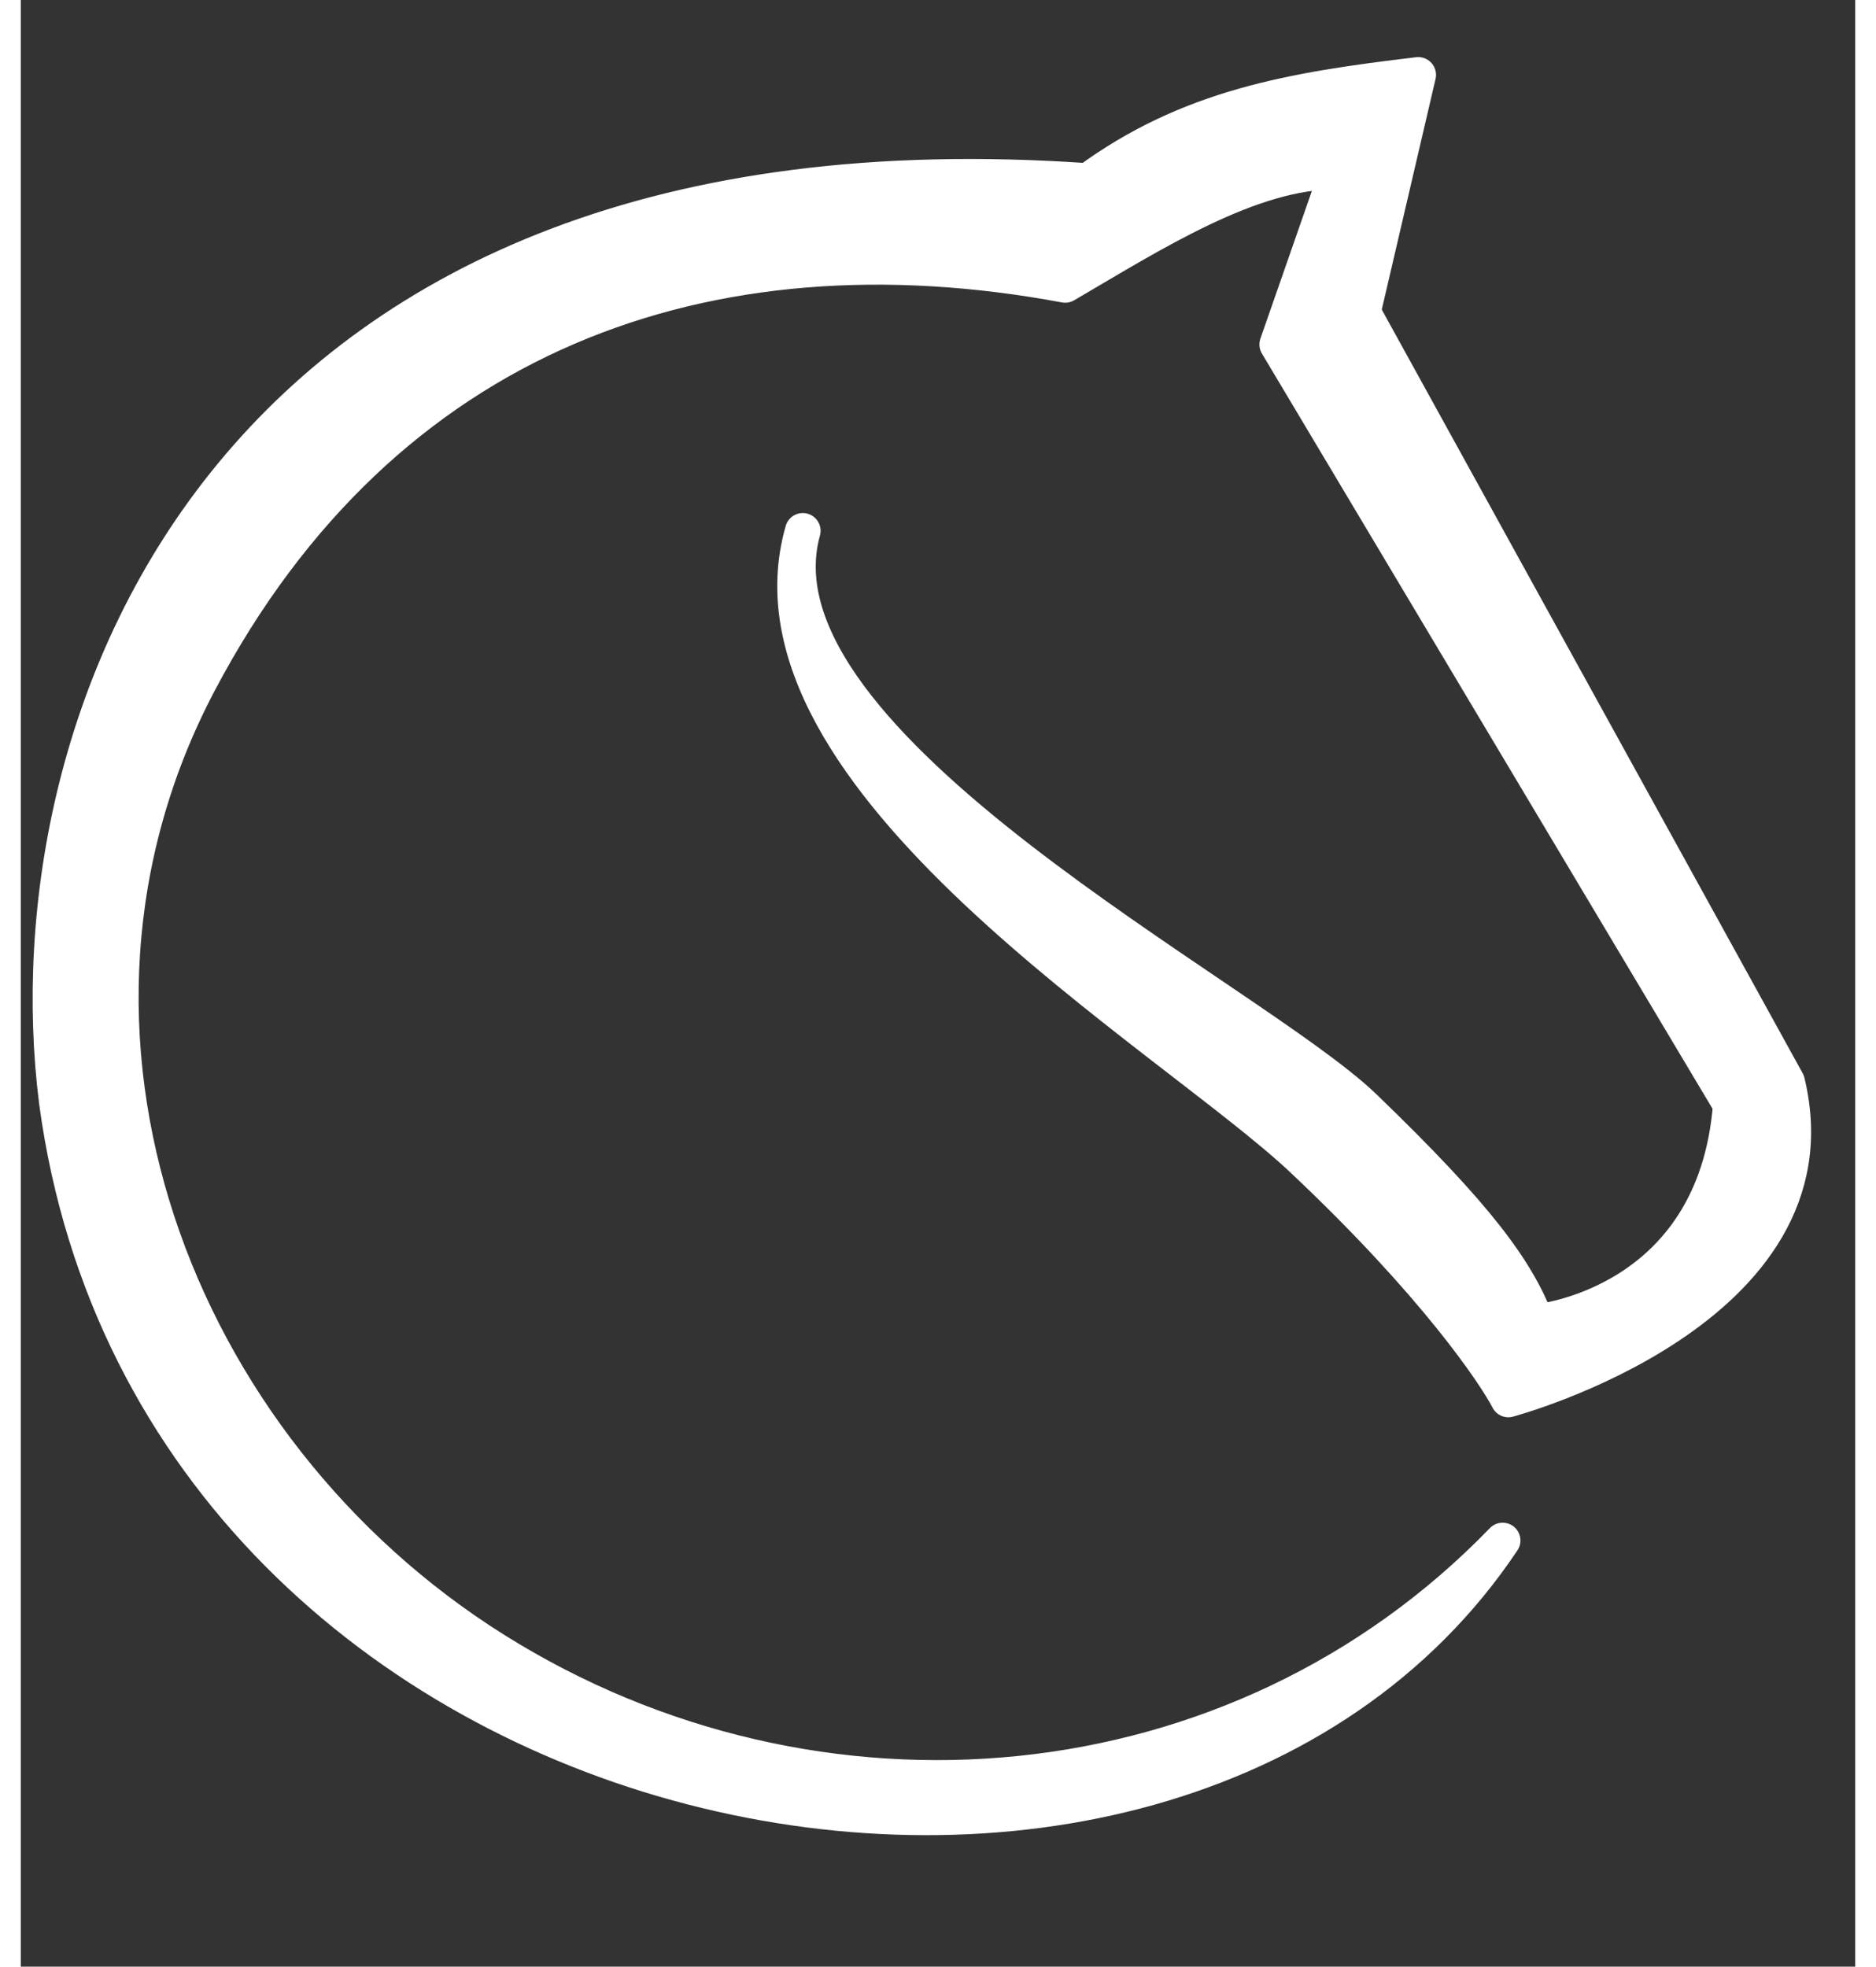 <?xml version="1.0" encoding="UTF-8" standalone="no"?>
<svg
   viewBox="-0.692 0.5 51.573 55.285"
   width="2385"
   height="2500"
   version="1.1"
   id="svg4"
   sodipodi:docname="lichess_w.svg"
   inkscape:version="1.1 (c68e22c387, 2021-05-23)"
   xmlns:inkscape="http://www.inkscape.org/namespaces/inkscape"
   xmlns:sodipodi="http://sodipodi.sourceforge.net/DTD/sodipodi-0.dtd"
   xmlns="http://www.w3.org/2000/svg"
   xmlns:svg="http://www.w3.org/2000/svg">
  <rect x="-0.692" y="0.5" width="51.573" height="55.285" fill="#333333" stroke="none"/>
  <defs
     id="defs8" />
  <sodipodi:namedview
     id="namedview6"
     pagecolor="#505050"
     bordercolor="#ffffff"
     borderopacity="1"
     inkscape:pageshadow="0"
     inkscape:pageopacity="0"
     inkscape:pagecheckerboard="1"
     showgrid="false"
     inkscape:zoom="0.3328"
     inkscape:cx="1104.2668"
     inkscape:cy="1251.5024"
     inkscape:window-width="1920"
     inkscape:window-height="1017"
     inkscape:window-x="-8"
     inkscape:window-y="-8"
     inkscape:window-maximized="1"
     inkscape:current-layer="svg4" />
  <path
     d="m 38.596,2.605 c -3.53,0.418 -6.452,0.902 -9.286,2.984 C 5.174,3.891 -1.052,20.638 0.32,31.469 c 2.813,20.85 31.238,26.421 40.649,12.336 -7.444,7.696 -19.276,8.752 -28.323,3.084 -9.047,-5.668 -13.512,-17.392 -8.323,-27.217 C 9.513,9.847 18.636,6.64 28.67,8.51 c 2.43,-1.418 5.225,-3.22 7.655,-3.187 l -1.694,4.86 12.752,21.37 c -0.439,5.654 -5.459,6.112 -5.459,6.112 -0.574,-1.47 -1.634,-2.942 -4.842,-6.036 -3.207,-3.094 -17.465,-10.177 -15.788,-16.207 -2.001,6.967 10.311,14.152 14.04,17.663 3.73,3.51 5.426,6.04 5.795,6.756 0,0 9.392,-2.504 7.838,-8.927 L 37.04,9.276 Z"
     stroke="#ffffff"
     stroke-linejoin="round"
     id="path2"
     style="fill:#ffffff;fill-opacity:1" />
</svg>
